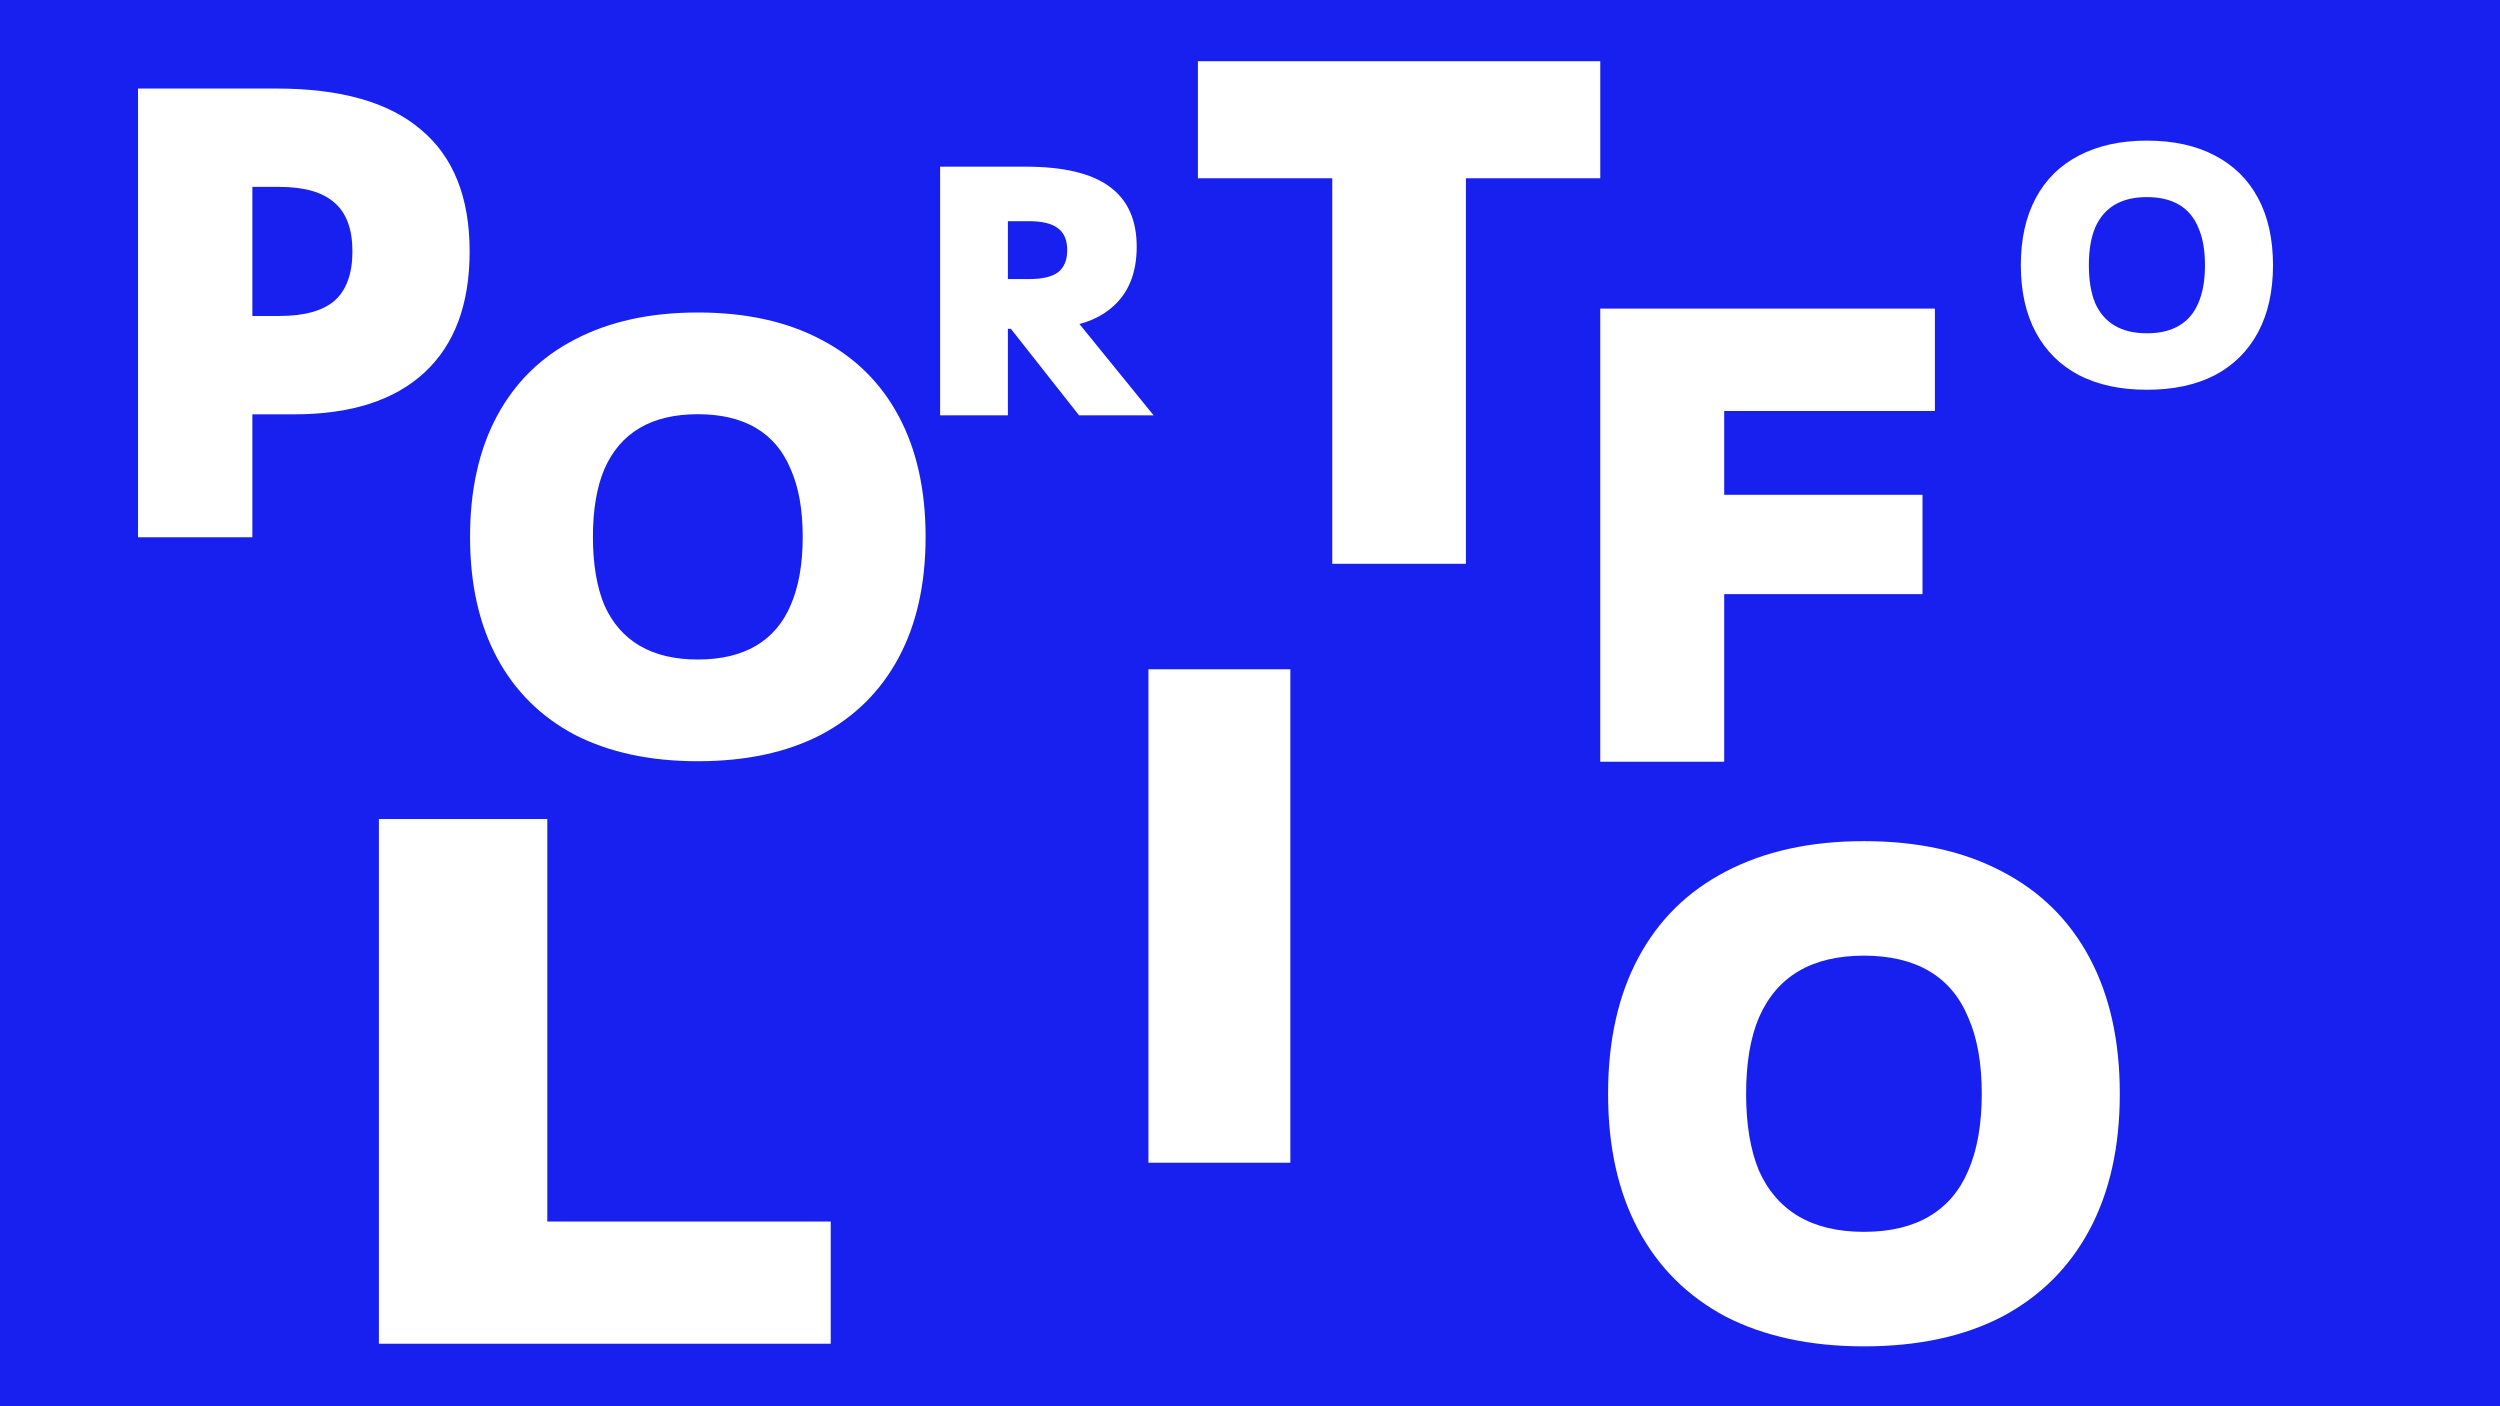 <svg width="1920" height="1080" viewBox="0 0 1920 1080" fill="none" xmlns="http://www.w3.org/2000/svg">
<path fill-rule="evenodd" clip-rule="evenodd" d="M1920 0H0V1080H1920V0ZM1023.17 433V136.89H920V47H1229V136.89H1125.83V433H1023.17ZM106 412.621V68H212.261C261.732 68 298.762 78.543 323.351 99.63C348.233 120.401 360.674 151.559 360.674 193.102C360.674 233.701 349.112 264.702 325.986 286.103C302.86 307.504 269.489 318.204 225.873 318.204H193.819V412.621H106ZM214.456 242.671H193.819V143.533H214.456C233.776 143.533 247.974 147.625 257.048 155.808C266.123 163.676 270.66 176.107 270.66 193.102C270.66 210.097 266.123 222.686 257.048 230.869C247.974 238.737 233.776 242.671 214.456 242.671ZM535.925 584.621C499.406 584.621 467.95 577.882 441.558 564.403C415.472 550.618 395.525 530.86 381.715 505.128C367.905 479.397 361 448.457 361 412.311C361 376.164 367.905 345.224 381.715 319.493C395.525 293.761 415.472 274.156 441.558 260.677C467.95 246.892 499.406 240 535.925 240C572.752 240 604.208 246.892 630.293 260.677C656.378 274.156 676.326 293.761 690.136 319.493C703.946 345.224 710.851 376.164 710.851 412.311C710.851 448.457 703.946 479.397 690.136 505.128C676.326 530.86 656.378 550.618 630.293 564.403C604.208 577.882 572.752 584.621 535.925 584.621ZM535.925 506.507C553.725 506.507 568.609 502.984 580.577 495.939C592.546 488.893 601.445 478.478 607.276 464.693C613.414 450.602 616.483 433.141 616.483 412.311C616.483 391.48 613.414 374.172 607.276 360.388C601.445 346.296 592.546 335.728 580.577 328.682C568.609 321.637 553.725 318.114 535.925 318.114C518.126 318.114 503.242 321.637 491.273 328.682C479.305 335.728 470.252 346.296 464.114 360.388C458.283 374.172 455.368 391.48 455.368 412.311C455.368 433.141 458.283 450.602 464.114 464.693C470.252 478.478 479.305 488.893 491.273 495.939C503.242 502.984 518.126 506.507 535.925 506.507ZM722 128V319H774.063V252.542H776.359L828.73 319H886L829.024 248.865C838.852 246.167 847.084 241.986 853.721 236.321C866.563 225.506 872.984 209.895 872.984 189.486C872.984 168.729 865.956 153.292 851.898 143.175C838.015 133.058 816.582 128 787.6 128H722ZM774.063 214.342H790.203C800.442 214.342 807.905 212.598 812.59 209.11C817.276 205.447 819.619 199.778 819.619 192.103C819.619 184.428 817.276 178.846 812.59 175.358C807.905 171.695 800.442 169.863 790.203 169.863H774.063V214.342ZM1229 237V585H1324.19V456.288H1476.48V380.014H1324.19V315.658H1486V237H1229ZM1648.83 299.336C1628.61 299.336 1611.2 295.594 1596.59 288.111C1582.15 280.458 1571.11 269.488 1563.47 255.201C1555.82 240.915 1552 223.737 1552 203.668C1552 183.599 1555.82 166.421 1563.47 152.135C1571.11 137.848 1582.15 126.964 1596.59 119.48C1611.2 111.827 1628.61 108 1648.83 108C1669.21 108 1686.62 111.827 1701.06 119.48C1715.5 126.964 1726.54 137.848 1734.19 152.135C1741.83 166.421 1745.66 183.599 1745.66 203.668C1745.66 223.737 1741.83 240.915 1734.19 255.201C1726.54 269.488 1715.5 280.458 1701.06 288.111C1686.62 295.594 1669.21 299.336 1648.83 299.336ZM1648.83 255.967C1658.68 255.967 1666.92 254.011 1673.54 250.099C1680.17 246.187 1685.1 240.405 1688.32 232.751C1691.72 224.928 1693.42 215.233 1693.42 203.668C1693.42 192.103 1691.72 182.494 1688.32 174.84C1685.1 167.017 1680.17 161.149 1673.54 157.237C1666.92 153.325 1658.68 151.37 1648.83 151.37C1638.98 151.37 1630.74 153.325 1624.11 157.237C1617.49 161.149 1612.47 167.017 1609.08 174.84C1605.85 182.494 1604.24 192.103 1604.24 203.668C1604.24 215.233 1605.85 224.928 1609.08 232.751C1612.47 240.405 1617.49 246.187 1624.11 250.099C1630.74 254.011 1638.98 255.967 1648.83 255.967ZM291 629V1032H638V938.151H420.336V629H291ZM882 893V514H991V893H882ZM1325.49 1011.24C1355.14 1026.41 1390.48 1034 1431.5 1034C1472.87 1034 1508.2 1026.41 1537.51 1011.24C1566.81 995.717 1589.22 973.472 1604.73 944.501C1620.24 915.531 1628 880.697 1628 840C1628 799.303 1620.24 764.469 1604.73 735.499C1589.22 706.528 1566.81 684.455 1537.51 669.28C1508.2 653.76 1472.87 646 1431.5 646C1390.48 646 1355.14 653.76 1325.49 669.28C1296.19 684.455 1273.78 706.528 1258.27 735.499C1242.76 764.469 1235 799.303 1235 840C1235 880.697 1242.76 915.531 1258.27 944.501C1273.78 973.472 1296.19 995.717 1325.49 1011.24ZM1481.66 934.155C1468.21 942.087 1451.49 946.053 1431.5 946.053C1411.51 946.053 1394.79 942.087 1381.34 934.155C1367.9 926.222 1357.73 914.496 1350.83 898.976C1344.28 883.111 1341.01 863.452 1341.01 840C1341.01 816.548 1344.28 797.061 1350.83 781.541C1357.73 765.676 1367.9 753.778 1381.34 745.845C1394.79 737.913 1411.51 733.947 1431.5 733.947C1451.49 733.947 1468.21 737.913 1481.66 745.845C1495.1 753.778 1505.1 765.676 1511.65 781.541C1518.55 797.061 1521.99 816.548 1521.99 840C1521.99 863.452 1518.55 883.111 1511.65 898.976C1505.1 914.496 1495.1 926.222 1481.66 934.155Z" fill="#1820EF"/>
</svg>

